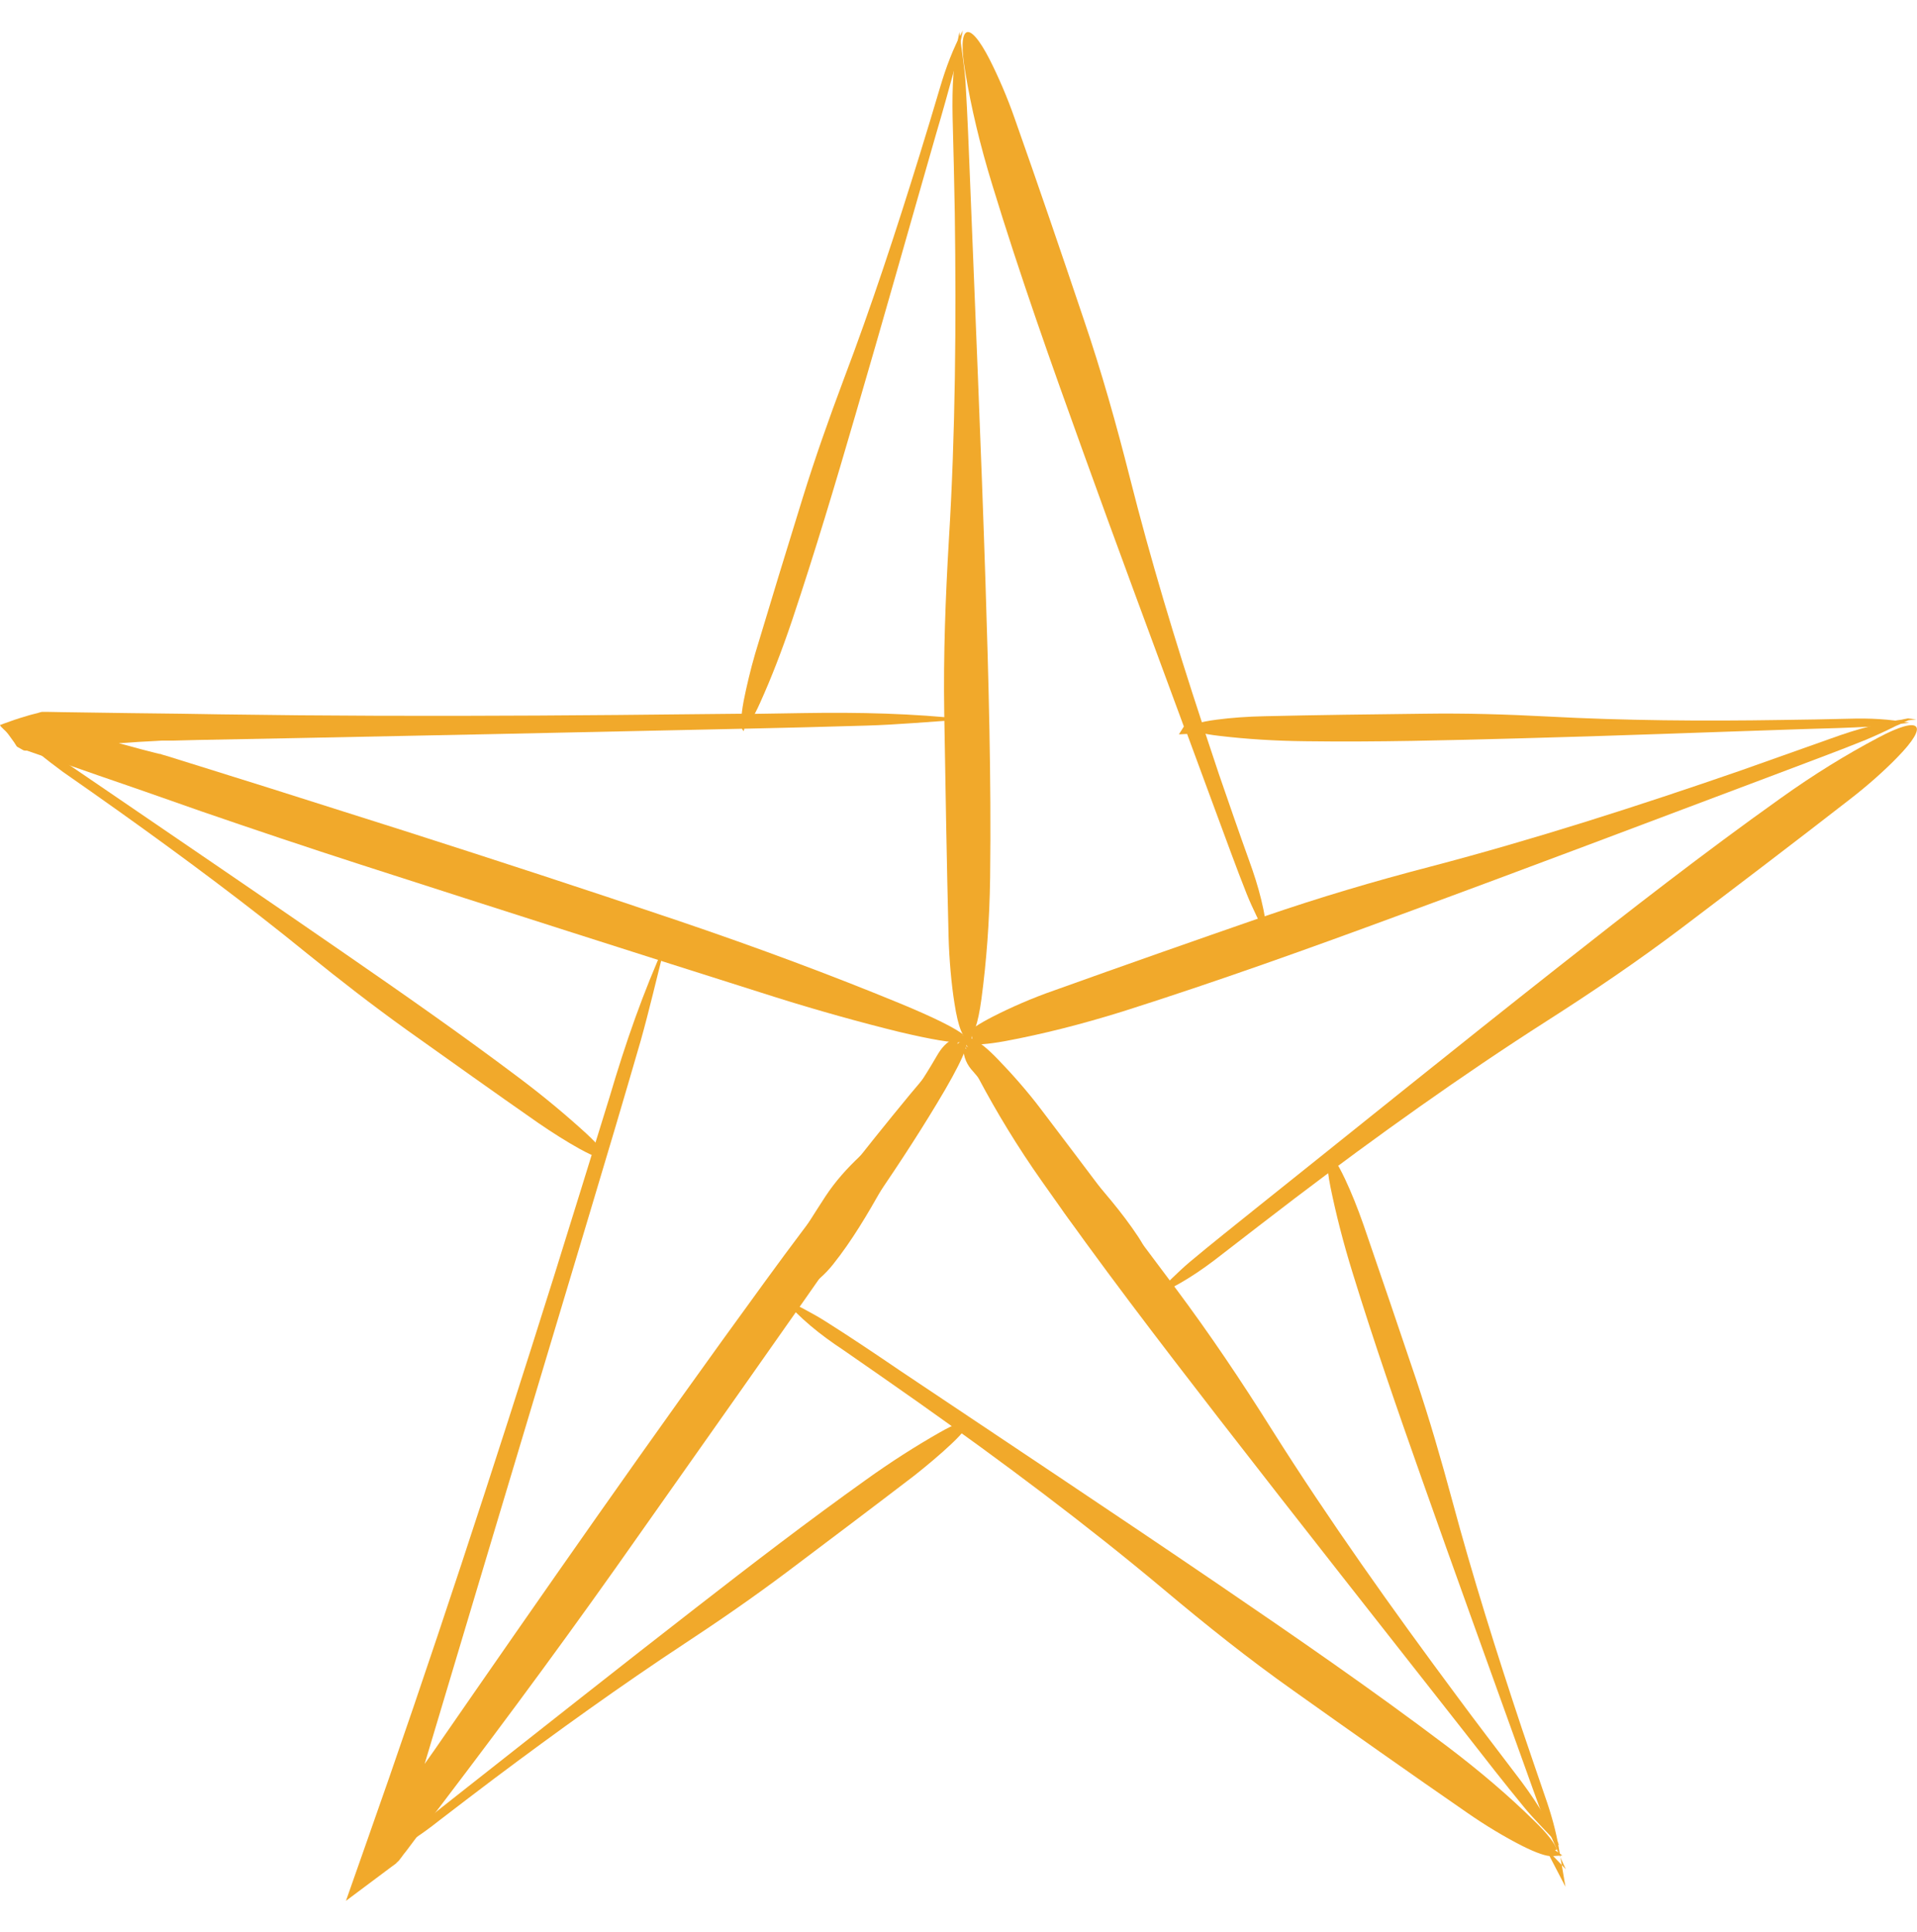 <svg width="378" height="381" viewBox="0 0 378 381" fill="none" xmlns="http://www.w3.org/2000/svg">
<g clip-path="url(#clip0)">
<path d="M131.298 185.782C129.342 193.491 128.058 199.104 126.346 205.21C123.046 216.62 119.561 228.338 116.077 239.933C103.424 282.058 90.832 324.12 78.18 366.43L73.29 362.853L73.534 362.668L73.595 362.606C73.656 362.544 73.717 362.483 73.717 362.421L73.778 362.298L73.962 361.989L74.39 361.434L75.979 359.09C77.079 357.549 78.118 356.007 79.219 354.403C81.358 351.319 83.497 348.174 85.698 345.09C106.97 314.314 128.486 283.414 150.919 252.638C160.882 238.946 170.296 226.92 179.403 215.88C191.812 200.892 194.44 201.633 184.721 217.668C180.87 224.082 175.797 231.854 170.723 239.07C154.464 262.383 137.96 285.758 121.517 309.072C108.498 327.451 95.6 344.782 82.03 362.483C81.419 363.346 80.747 364.148 80.135 365.011C79.769 365.443 79.463 365.875 79.096 366.368C78.974 366.553 78.791 366.738 78.668 366.923L78.424 367.17C78.363 367.232 78.241 367.293 78.18 367.417C77.874 367.725 77.324 368.033 77.201 368.157L68.216 374.879L71.945 364.271C84.842 327.821 97.312 289.644 109.292 251.528C112.96 239.81 116.566 228.091 120.173 216.435C123.412 205.456 126.774 195.835 131.298 185.782Z" fill="#F1A92B"/>
<path d="M189.856 5.997C189.245 8.896 188.878 11.055 188.267 13.337C187.105 17.592 185.883 22.033 184.599 26.35C179.281 44.853 174.085 63.356 168.645 81.92C164.733 95.365 160.699 108.872 156.176 122.379C154.159 128.362 152.08 133.728 149.88 138.6C146.885 145.261 145.356 145.138 146.64 138.23C147.19 135.454 147.985 132.062 148.902 128.917C151.958 118.74 155.075 108.502 158.254 98.264C160.76 90.184 163.45 82.598 166.384 74.766C171.763 60.58 176.714 45.531 181.359 30.483C182.704 26.104 184.049 21.724 185.332 17.346C186.555 13.213 187.9 9.636 189.856 5.997Z" fill="#F1A92B"/>
<path d="M190.712 141.869C182.826 142.362 177.142 142.917 170.785 143.102C162.838 143.349 154.77 143.534 146.579 143.719L146.823 143.534C146.823 143.596 146.762 143.657 146.762 143.719L146.64 144.212L146.334 143.781C146.273 143.719 146.273 143.657 146.212 143.596L146.457 143.719C142.728 143.781 138.877 143.904 135.087 143.966C109.415 144.521 83.803 145.076 58.13 145.569C51.712 145.693 45.294 145.816 38.876 145.939L34.047 146.063H32.824H32.213H31.846L30.868 146.124L27.445 146.309L24.817 146.494L23.778 146.556H23.533H23.472C23.533 146.556 23.533 146.618 23.594 146.618L23.839 146.679L24.756 146.926C27.14 147.605 29.096 148.098 30.563 148.468L31.296 148.653L31.663 148.715H31.724L31.846 148.776L32.03 148.838L32.886 149.085L39.609 151.182C44.072 152.6 48.534 153.957 52.996 155.376C61.92 158.213 70.906 161.05 79.83 163.887C97.74 169.623 115.711 175.482 133.743 181.588C149.757 187.015 164.061 192.381 177.264 197.809C184.293 200.707 188.572 202.866 190.1 204.161H189.611C190.223 204.161 190.528 204.284 190.712 204.47L190.589 204.655L190.65 204.531L190.589 204.655L190.65 204.531L190.589 204.655L190.65 204.531C190.834 204.778 190.589 205.148 190.039 205.58H189.611C187.839 205.703 183.682 205.025 177.203 203.483C169.929 201.694 161.005 199.227 152.63 196.575C125.552 188.002 98.351 179.306 71.211 170.548C60.514 167.094 50.062 163.579 39.67 160.001C33.986 158.028 31.357 157.041 19.499 152.97C14.792 151.305 10.086 149.702 5.318 148.036H4.89L4.646 147.975C4.584 147.975 4.523 147.913 4.523 147.913L3.973 147.605L3.423 147.296C3.24 147.173 3.301 147.173 3.24 147.111C3.117 146.864 2.934 146.679 2.812 146.433C2.506 146.001 2.139 145.508 1.834 145.076C1.528 144.644 1.161 144.212 0.734 143.842L0.122 143.226L0 142.979C0 142.979 0.183 142.917 0.245 142.917L0.367 142.856L0.856 142.671C2.201 142.177 3.606 141.684 5.135 141.252C5.868 141.005 6.663 140.82 7.396 140.635L8.007 140.45L8.313 140.389C8.313 140.389 8.558 140.389 8.68 140.389H9.108L12.409 140.45C16.687 140.512 20.966 140.574 25.306 140.635C28.729 140.697 32.152 140.697 35.636 140.759C38.203 140.82 40.832 140.82 43.399 140.882C48.595 140.944 53.79 141.005 58.986 141.067C79.83 141.252 100.857 141.19 121.823 141.005C130.014 140.944 138.205 140.82 146.396 140.759H147.74L148.596 141.93L148.718 142.115L143.951 142.917L144.012 142.732L144.562 140.82H146.579C150.491 140.759 154.342 140.697 158.193 140.635C169.684 140.45 179.831 140.697 190.712 141.869Z" fill="#F1A92B"/>
<path d="M376.472 142.547C373.538 142.856 371.459 143.164 369.137 143.287C364.797 143.534 360.335 143.657 355.872 143.781C336.985 144.397 318.097 145.138 299.148 145.631C285.395 146.001 271.58 146.371 257.583 146.186C251.348 146.124 245.724 145.754 240.529 145.138C233.377 144.336 233.071 142.794 239.917 141.93C242.668 141.56 246.091 141.314 249.331 141.252C259.783 141.005 270.297 140.882 280.81 140.759C289.062 140.635 297.009 140.882 305.261 141.314C320.175 142.115 335.701 142.239 351.166 141.992C355.689 141.93 360.151 141.869 364.613 141.745C368.709 141.622 372.499 141.807 376.472 142.547Z" fill="#F1A92B"/>
<path d="M304.588 364.271C304.955 364.703 305.322 365.073 305.627 365.381L308.745 368.65L306.972 364.703C306.055 362.606 305.261 360.941 304.588 359.152C302.999 354.958 301.471 350.641 299.943 346.385C293.402 328.129 286.801 309.935 280.321 291.556C275.615 278.234 270.969 264.85 266.752 251.158C264.857 245.052 263.451 239.501 262.351 234.136C261.923 231.977 261.739 230.435 261.8 229.51L262.289 230.003C261.067 229.078 261.25 228.523 262.778 228.523H262.901L263.267 229.016C263.818 229.695 264.429 230.867 265.223 232.532C266.446 235.122 267.73 238.329 268.83 241.475C272.314 251.59 275.798 261.828 279.221 272.004C281.911 280.022 284.172 287.855 286.373 295.996C290.346 310.798 295.114 325.971 300.126 341.02C301.593 345.398 303.121 349.777 304.588 354.095C305.872 357.734 306.789 361.002 307.4 364.58L308.684 372.104L305.322 365.628C305.016 365.196 304.772 364.703 304.588 364.271Z" fill="#F1A92B"/>
<path d="M227.387 255.722C230.198 253.008 232.155 250.973 234.538 248.938C238.939 245.237 243.646 241.537 248.231 237.836C267.852 222.17 287.29 206.443 307.094 190.839C321.398 179.553 335.884 168.266 351.044 157.473C357.767 152.662 364.124 148.776 370.298 145.508C378.733 141.005 380.567 142.794 374.088 149.393C371.521 152.045 368.098 155.067 364.736 157.658C353.794 166.169 342.669 174.619 331.606 183.006C322.865 189.606 314.124 195.527 304.955 201.386C288.268 212.056 271.519 224.021 255.199 236.418C250.431 240.056 245.724 243.695 241.018 247.334C236.556 250.85 232.399 253.563 227.387 255.722Z" fill="#F1A92B"/>
<path d="M377.878 141.869C377.266 141.93 376.716 141.992 376.288 142.054C376.044 142.177 375.799 142.3 375.555 142.362C375.372 142.485 375.188 142.547 374.944 142.671C374.577 142.856 374.21 143.041 373.843 143.164C373.171 143.472 372.499 143.842 371.826 144.151C370.543 144.767 369.259 145.323 367.975 145.878C362.352 148.16 356.423 150.318 350.616 152.539C325.86 161.852 301.165 171.226 276.287 180.354C258.255 187.015 240.04 193.553 221.396 199.474C213.083 202.064 205.443 203.976 198.169 205.333C194.746 205.95 192.362 206.135 191.078 205.826L191.812 204.84C191.812 204.901 191.751 204.901 191.751 204.901L191.567 204.285C191.689 205.518 191.2 205.888 190.1 205.395L189.917 204.901L189.856 204.84V204.778L190.528 203.976C191.2 203.113 192.973 201.941 195.724 200.522C199.208 198.734 203.548 196.822 207.827 195.342C221.58 190.407 235.455 185.535 249.331 180.724C260.272 176.962 270.908 173.817 282.033 170.918C302.265 165.614 322.865 159.015 343.342 151.922C349.271 149.825 355.2 147.728 361.068 145.631C363.635 144.706 366.081 143.904 368.526 143.287C369.748 142.979 370.971 142.67 372.193 142.424C372.804 142.3 373.416 142.177 374.088 142.054L375.005 141.93L375.249 141.869L375.555 141.807L376.227 141.684C376.533 141.745 376.9 141.745 377.205 141.807C377.389 141.807 377.633 141.869 377.878 141.869Z" fill="#F1A92B"/>
<path d="M189.917 206.505C191.017 207.183 191.995 207.615 192.729 208.293C194.134 209.589 195.418 211.007 196.702 212.364C202.264 218.285 207.888 224.082 213.328 230.127C217.24 234.506 221.152 238.946 224.453 243.942C225.92 246.162 226.837 248.444 227.326 250.85C227.998 254.118 226.042 255.722 223.169 254.242C222.008 253.625 220.785 252.7 219.929 251.651C216.995 248.259 214.184 244.805 211.433 241.29C209.232 238.515 207.582 235.554 206.115 232.285C203.425 226.364 199.758 220.875 195.601 215.756C194.379 214.276 193.156 212.796 191.934 211.377C190.711 210.082 189.978 208.602 189.917 206.505Z" fill="#F1A92B"/>
<path d="M76.407 365.628C78.607 363.654 80.074 362.174 81.908 360.632C85.27 357.857 88.876 355.082 92.361 352.306C107.336 340.526 122.19 328.746 137.288 317.028C148.229 308.516 159.232 300.067 170.723 291.864C175.797 288.225 180.565 285.203 185.21 282.551C191.445 278.974 192.667 280.022 187.594 284.771C185.577 286.683 182.948 288.904 180.381 290.939C172.007 297.353 163.572 303.706 155.136 310.058C148.474 315.054 141.872 319.618 135.026 324.12C122.495 332.385 109.781 341.513 97.373 350.826C93.766 353.54 90.16 356.315 86.615 359.029C83.192 361.743 80.074 363.839 76.407 365.628Z" fill="#F1A92B"/>
<path d="M307.461 363.963C304.711 360.941 302.571 358.905 300.493 356.377C296.642 351.689 292.791 346.755 289.001 341.883C272.742 321.16 256.421 300.499 240.223 279.591C228.487 264.418 216.751 249.123 205.565 233.149C200.553 226.056 196.519 219.333 193.034 212.796C191.384 209.712 190.528 207.43 190.406 206.196L190.895 206.567C190.039 205.58 190.223 204.963 191.506 204.716L191.934 205.025C192.973 205.395 194.624 206.69 196.763 208.91C199.453 211.686 202.631 215.263 205.321 218.84C214.123 230.435 222.925 242.153 231.666 253.872C238.573 263.123 244.746 272.313 250.859 282.058C261.984 299.697 274.515 317.336 287.351 334.605C291.08 339.663 294.869 344.597 298.659 349.592C302.327 354.341 305.2 358.72 307.461 363.963Z" fill="#F1A92B"/>
<path d="M189.122 204.408C188.817 205.703 188.694 206.752 188.267 207.677C187.472 209.404 186.555 211.131 185.638 212.796C181.787 220.012 177.997 227.228 173.963 234.321C171.029 239.501 168.034 244.62 164.305 249.308C162.655 251.405 160.76 253.008 158.682 254.242C155.809 255.907 153.67 254.55 154.22 251.281C154.403 249.986 154.953 248.568 155.626 247.334C157.948 243.449 160.332 239.686 162.777 235.924C164.733 232.964 166.995 230.435 169.623 227.968C174.391 223.527 178.425 218.285 182.032 212.672C183.071 211.069 184.049 209.404 185.027 207.738C186.005 206.196 187.105 205.086 189.122 204.408Z" fill="#F1A92B"/>
<path d="M154.158 255.845C157.581 257.696 160.149 258.929 162.777 260.594C167.667 263.678 172.618 267.009 177.508 270.339C198.413 284.34 219.318 298.217 240.162 312.402C255.26 322.702 270.419 333.125 285.273 344.35C291.874 349.346 297.559 354.218 302.571 359.152C305.138 361.619 306.544 363.531 306.972 364.703L305.566 365.751C305.872 364.826 306.361 364.641 307.156 365.258L308.072 365.936L305.994 366.06C304.955 366.121 302.938 365.443 300.126 364.025C296.825 362.359 292.913 360.016 289.368 357.549C277.938 349.654 266.507 341.575 255.138 333.495C246.152 327.142 237.9 320.543 229.526 313.512C214.306 300.745 197.741 288.348 180.993 276.507C176.102 273.053 171.212 269.661 166.322 266.269C161.555 263.123 157.704 259.978 154.158 255.845Z" fill="#F1A92B"/>
<path d="M3.178 144.336C5.746 145.816 7.641 146.803 9.597 148.16C13.264 150.565 16.993 153.155 20.721 155.684C36.492 166.477 52.323 177.209 68.094 188.125C79.524 196.02 91.016 204.038 102.324 212.549C107.336 216.311 111.737 220.012 115.649 223.589C120.967 228.523 120.356 229.942 114.243 226.549C111.798 225.193 108.864 223.342 106.175 221.492C97.495 215.448 88.876 209.28 80.197 203.113C73.412 198.24 67.055 193.306 60.575 188.064C48.839 178.504 36.247 169.129 23.533 160.063C19.805 157.411 16.137 154.821 12.408 152.23C8.985 149.702 5.99 147.358 3.178 144.336Z" fill="#F1A92B"/>
<path d="M250.003 185.288C248.353 181.773 247.008 179.244 245.847 176.345C243.707 170.98 241.69 165.306 239.612 159.755C237.656 154.451 235.7 149.146 233.744 143.842L234.905 144.706H234.783L232.46 144.829L233.744 142.794L233.805 142.671L233.622 143.781C226.898 125.525 220.113 107.33 213.511 88.951C207.276 71.682 201.103 54.289 195.663 36.465C193.218 28.509 191.506 21.231 190.345 14.262C188.694 4.825 190.956 3.53 195.174 11.795C196.824 15.063 198.658 19.258 200.064 23.328C204.709 36.465 209.232 49.725 213.695 62.986C217.24 73.409 220.113 83.647 222.802 94.255C226.837 110.229 231.727 126.45 237.045 142.609L237.411 143.719L236.739 144.706L236.617 144.829L234.722 141.129H234.844H236.494L237.045 142.732C238.145 146.063 239.245 149.332 240.345 152.662C242.301 158.336 244.257 164.01 246.275 169.623C248.231 174.989 249.514 179.799 250.003 185.288Z" fill="#F1A92B"/>
<path d="M189.183 6.306C189.672 10.376 190.223 13.337 190.406 16.605C190.773 22.711 191.017 29.002 191.262 35.231C192.301 61.752 193.462 88.211 194.318 114.793C194.929 134.098 195.479 153.464 195.235 173.077C195.113 181.835 194.501 189.667 193.523 197.007C192.179 206.998 189.672 207.492 188.205 197.87C187.594 194.046 187.166 189.236 187.044 184.733C186.677 170.054 186.433 155.314 186.188 140.635C186.005 129.04 186.433 117.877 187.105 106.405C188.389 85.497 188.572 63.726 188.267 42.016C188.144 35.725 188.022 29.372 187.839 23.143C187.716 17.16 187.961 11.918 189.183 6.306Z" fill="#F1A92B"/>
</g>
<defs>
<clipPath id="clip0">
<rect width="378" height="369.006" fill="white" transform="translate(0 5.997)"/>
</clipPath>
</defs>
</svg>
